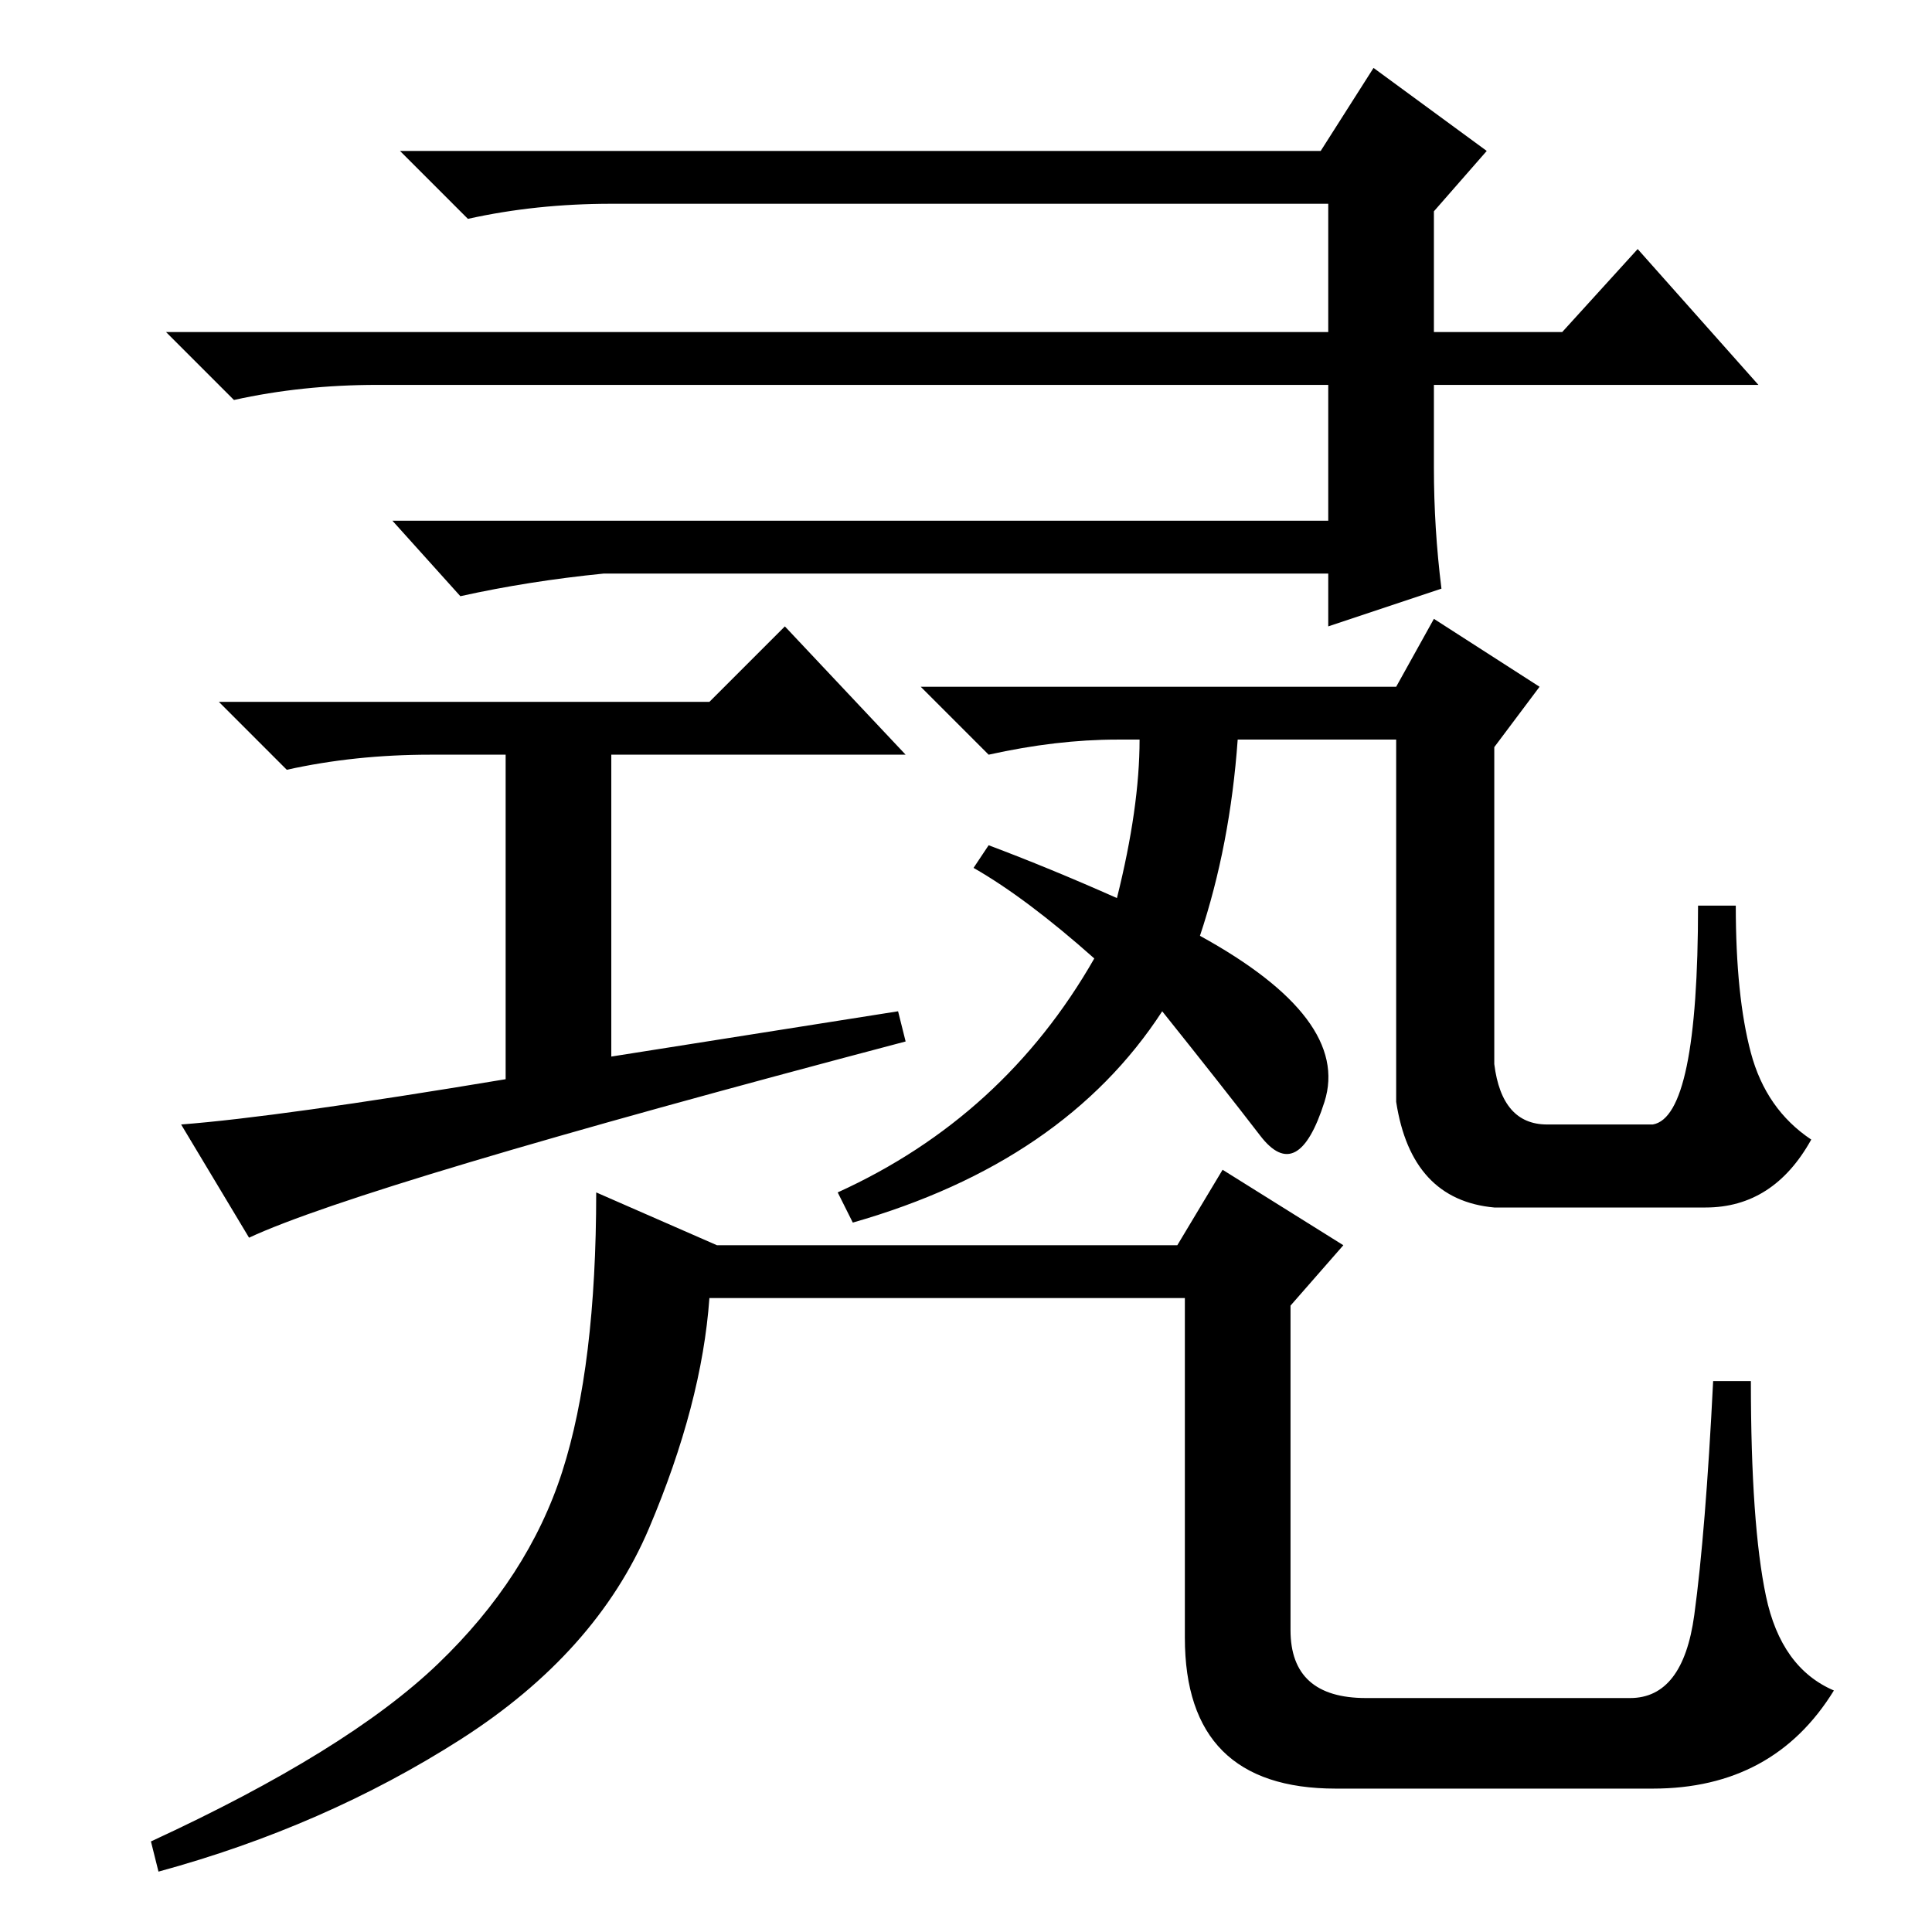 <?xml version="1.0" standalone="no"?>
<!DOCTYPE svg PUBLIC "-//W3C//DTD SVG 1.1//EN" "http://www.w3.org/Graphics/SVG/1.1/DTD/svg11.dtd" >
<svg xmlns="http://www.w3.org/2000/svg" xmlns:xlink="http://www.w3.org/1999/xlink" version="1.1" viewBox="0 -36 256 256">
  <g transform="matrix(1 0 0 -1 0 220)">
   <path fill="currentColor"
d="M176 212v17h-95q-10 0 -19 -2l-9 9h122l7 11l15 -11l-7 -8v-16h17l10 11l16 -18h-43v-11q0 -8 1 -16l-15 -5v7h-96q-10 -1 -19 -3l-9 10h124v18h-126q-10 0 -19 -2l-9 9h154zM104 173l16 -17h-39v-40l38 6l1 -4q-72 -19 -87 -26l-9 15q13 1 43 6v43h-10q-10 0 -19 -2
l-9 9h65zM181 31h35q7 0 8.5 11t2.5 31h5q0 -19 2 -28.5t9 -12.5q-8 -13 -24 -13h-42q-20 0 -20 20v45h-63q-1 -14 -8 -30.5t-25 -28t-40 -17.5l-1 4q26 12 38 23.5t16.5 25.5t4.5 37l16 -7h61l6 10l16 -10l-7 -8v-43q0 -9 10 -9zM190 174l14 -9l-6 -8v-42q1 -8 7 -8h14
q6 1 6 29h5q0 -12 2 -19.5t8 -11.5q-5 -9 -14 -9h-28q-11 1 -13 14v48h-21q-1 -14 -5 -26q20 -11 16.5 -22t-8.5 -4.5t-13 16.5q-13 -20 -41 -28l-2 4q22 10 34 31q-9 8 -16 12l2 3q8 -3 17 -7q3 12 3 21h-3q-8 0 -17 -2l-9 9h63z" />
  </g>

</svg>
